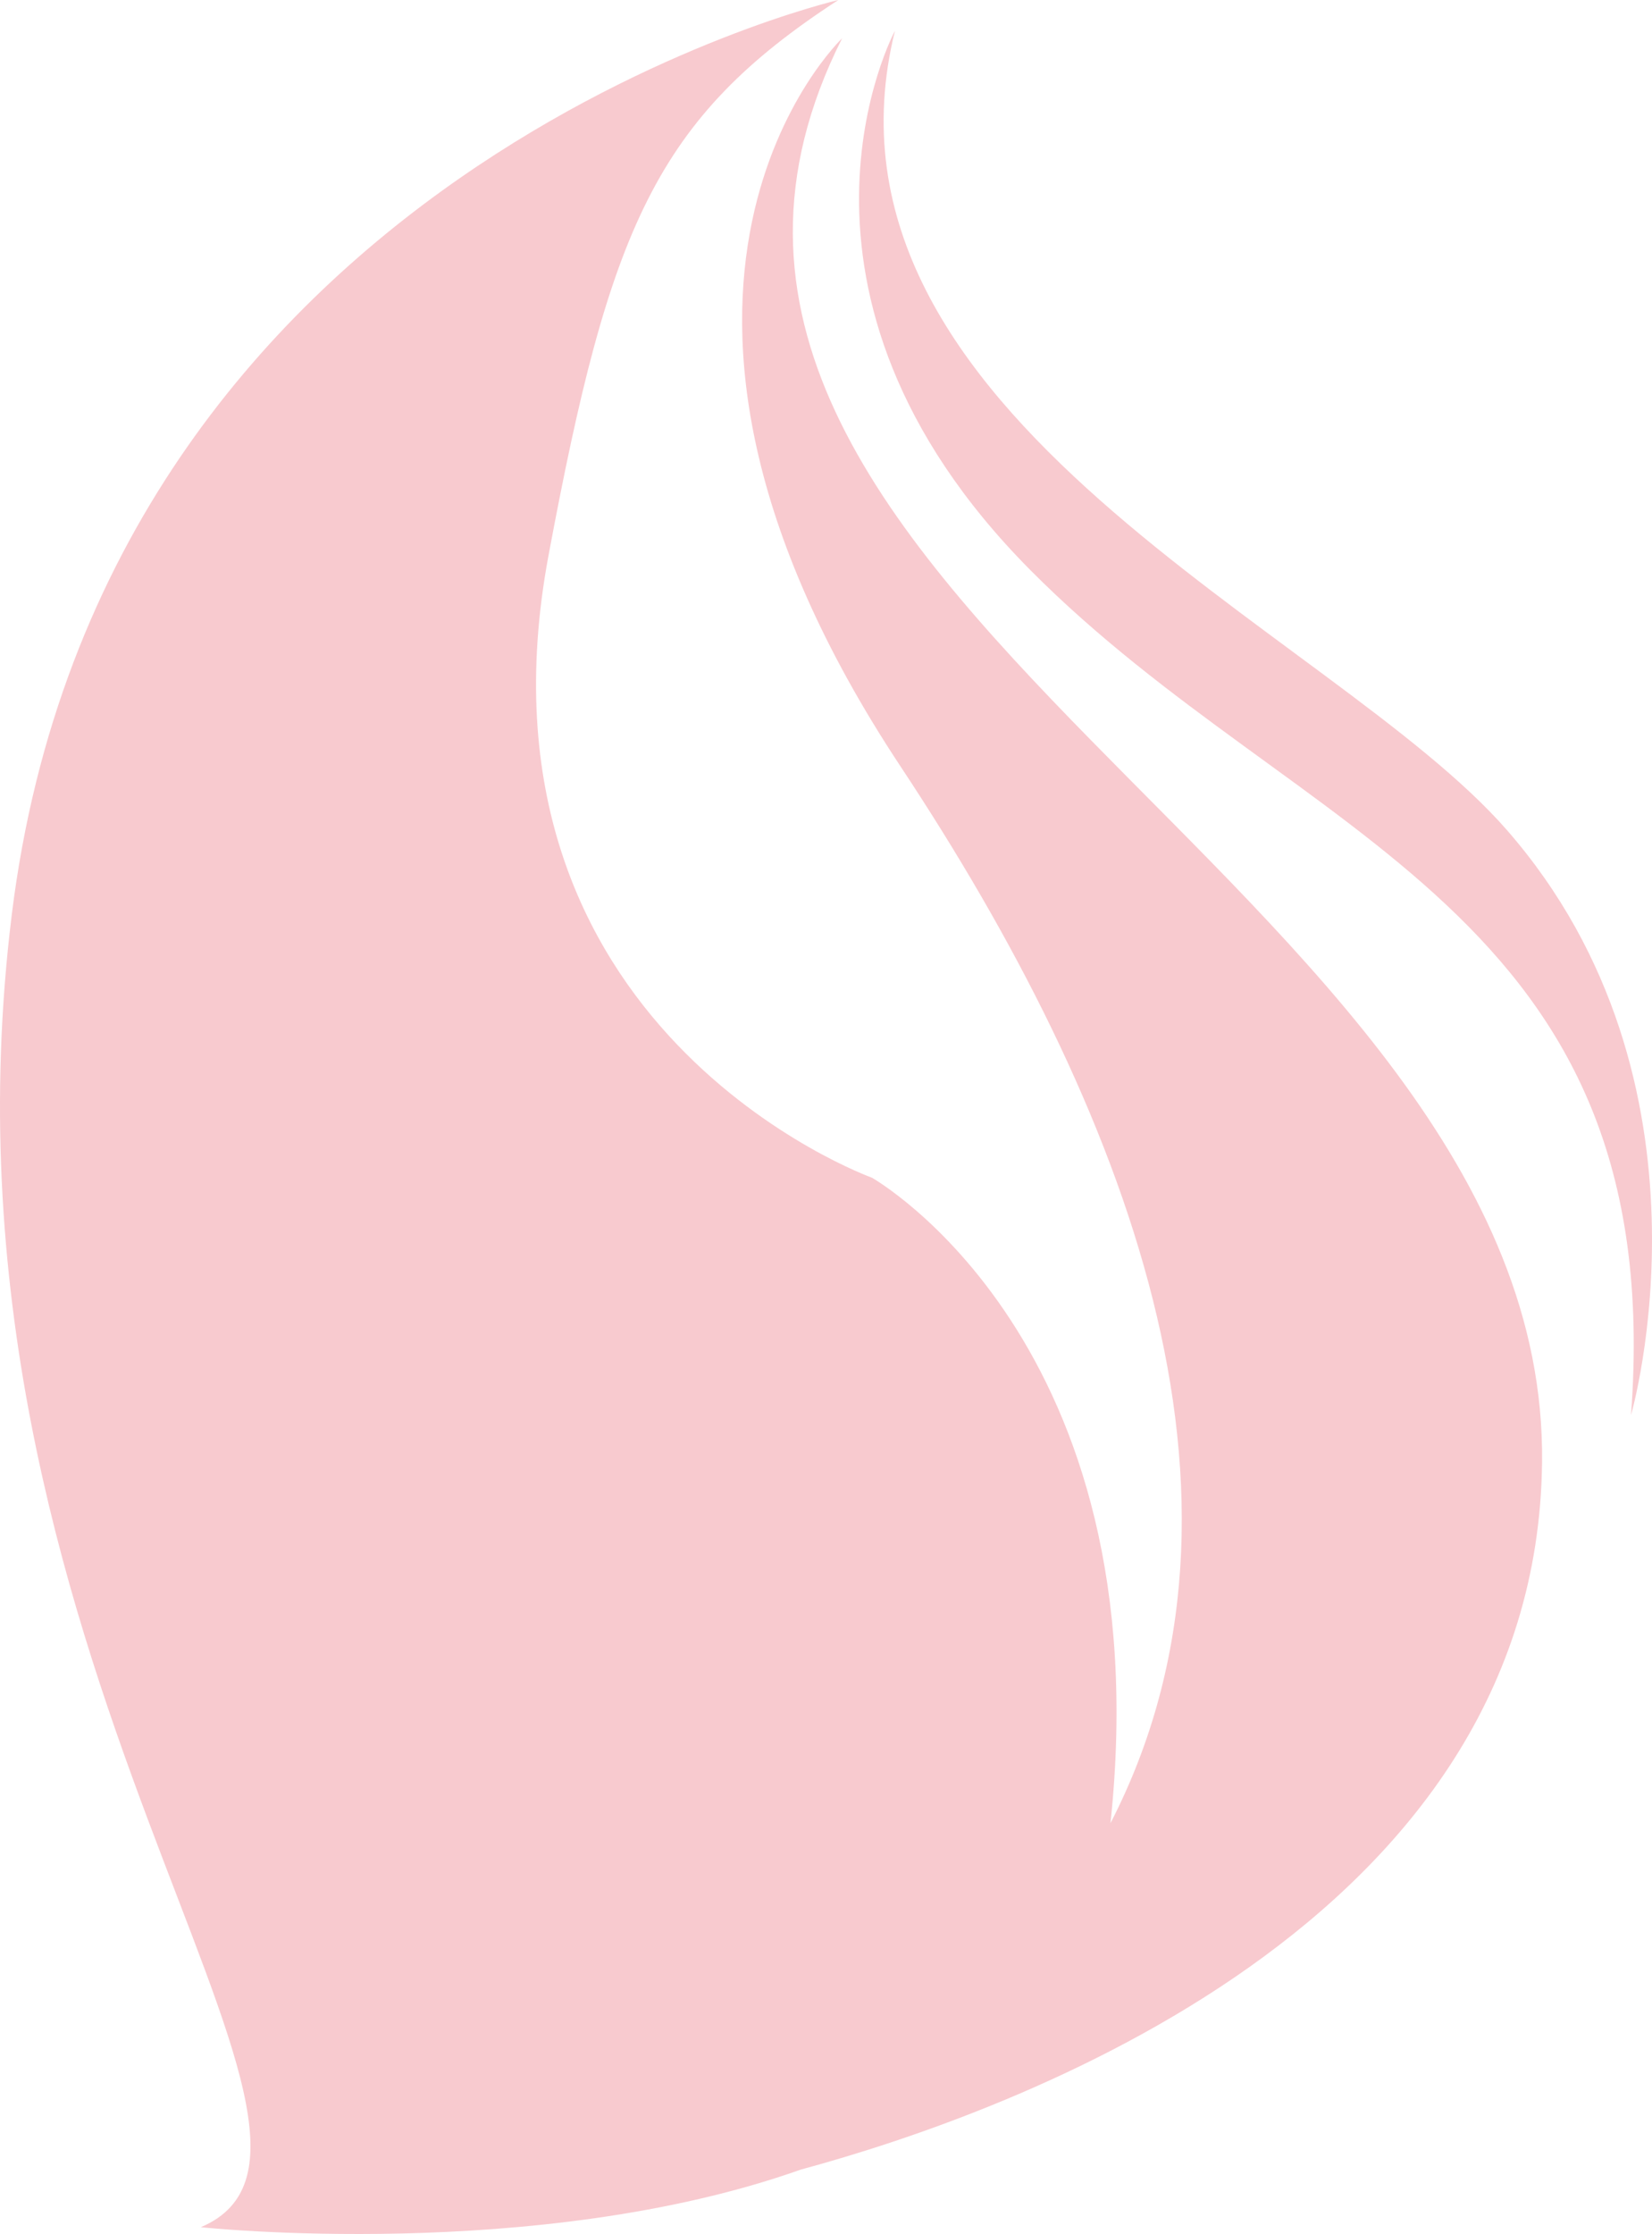 <svg version="1.1" id="图层_1" x="0px" y="0px" width="132.953px" height="179.753px" viewBox="0 0 132.953 179.753" enable-background="new 0 0 132.953 179.753" xml:space="preserve" xmlns="http://www.w3.org/2000/svg" xmlns:xlink="http://www.w3.org/1999/xlink" xmlns:xml="http://www.w3.org/XML/1998/namespace">
  <g>
    <path fill="#F8CACF" d="M67.774,3.081c0,0-20.928,19.881,4.709,58.599c18.074,27.295,30.423,58.75,16.889,85.017
		c4.11-38.808-19.204-51.938-19.204-51.938s-33.157-11.904-26.021-50.08C49.057,18.412,52.739,9.574,67.468,0
		c0,0-59.163,13.748-66.527,73.646c-7.365,59.899,31.422,98.687,15.22,105.56c0,0,27.037,2.895,48.287-4.635
		c17.14-4.648,59.24-19.832,59.657-56.909C124.628,71.097,45.451,47.378,67.774,3.081z" class="color c1"/>
    <path fill="#F8CACF" d="M121.271,66.783C107.247,50.728,64.359,33.476,72.025,2.476c0,0-11.333,21,10.889,43.386
		c21.754,21.915,51.427,27.272,48.349,68.004C131.263,113.866,139.027,87.109,121.271,66.783z" class="color c1"/>
  </g>
</svg>